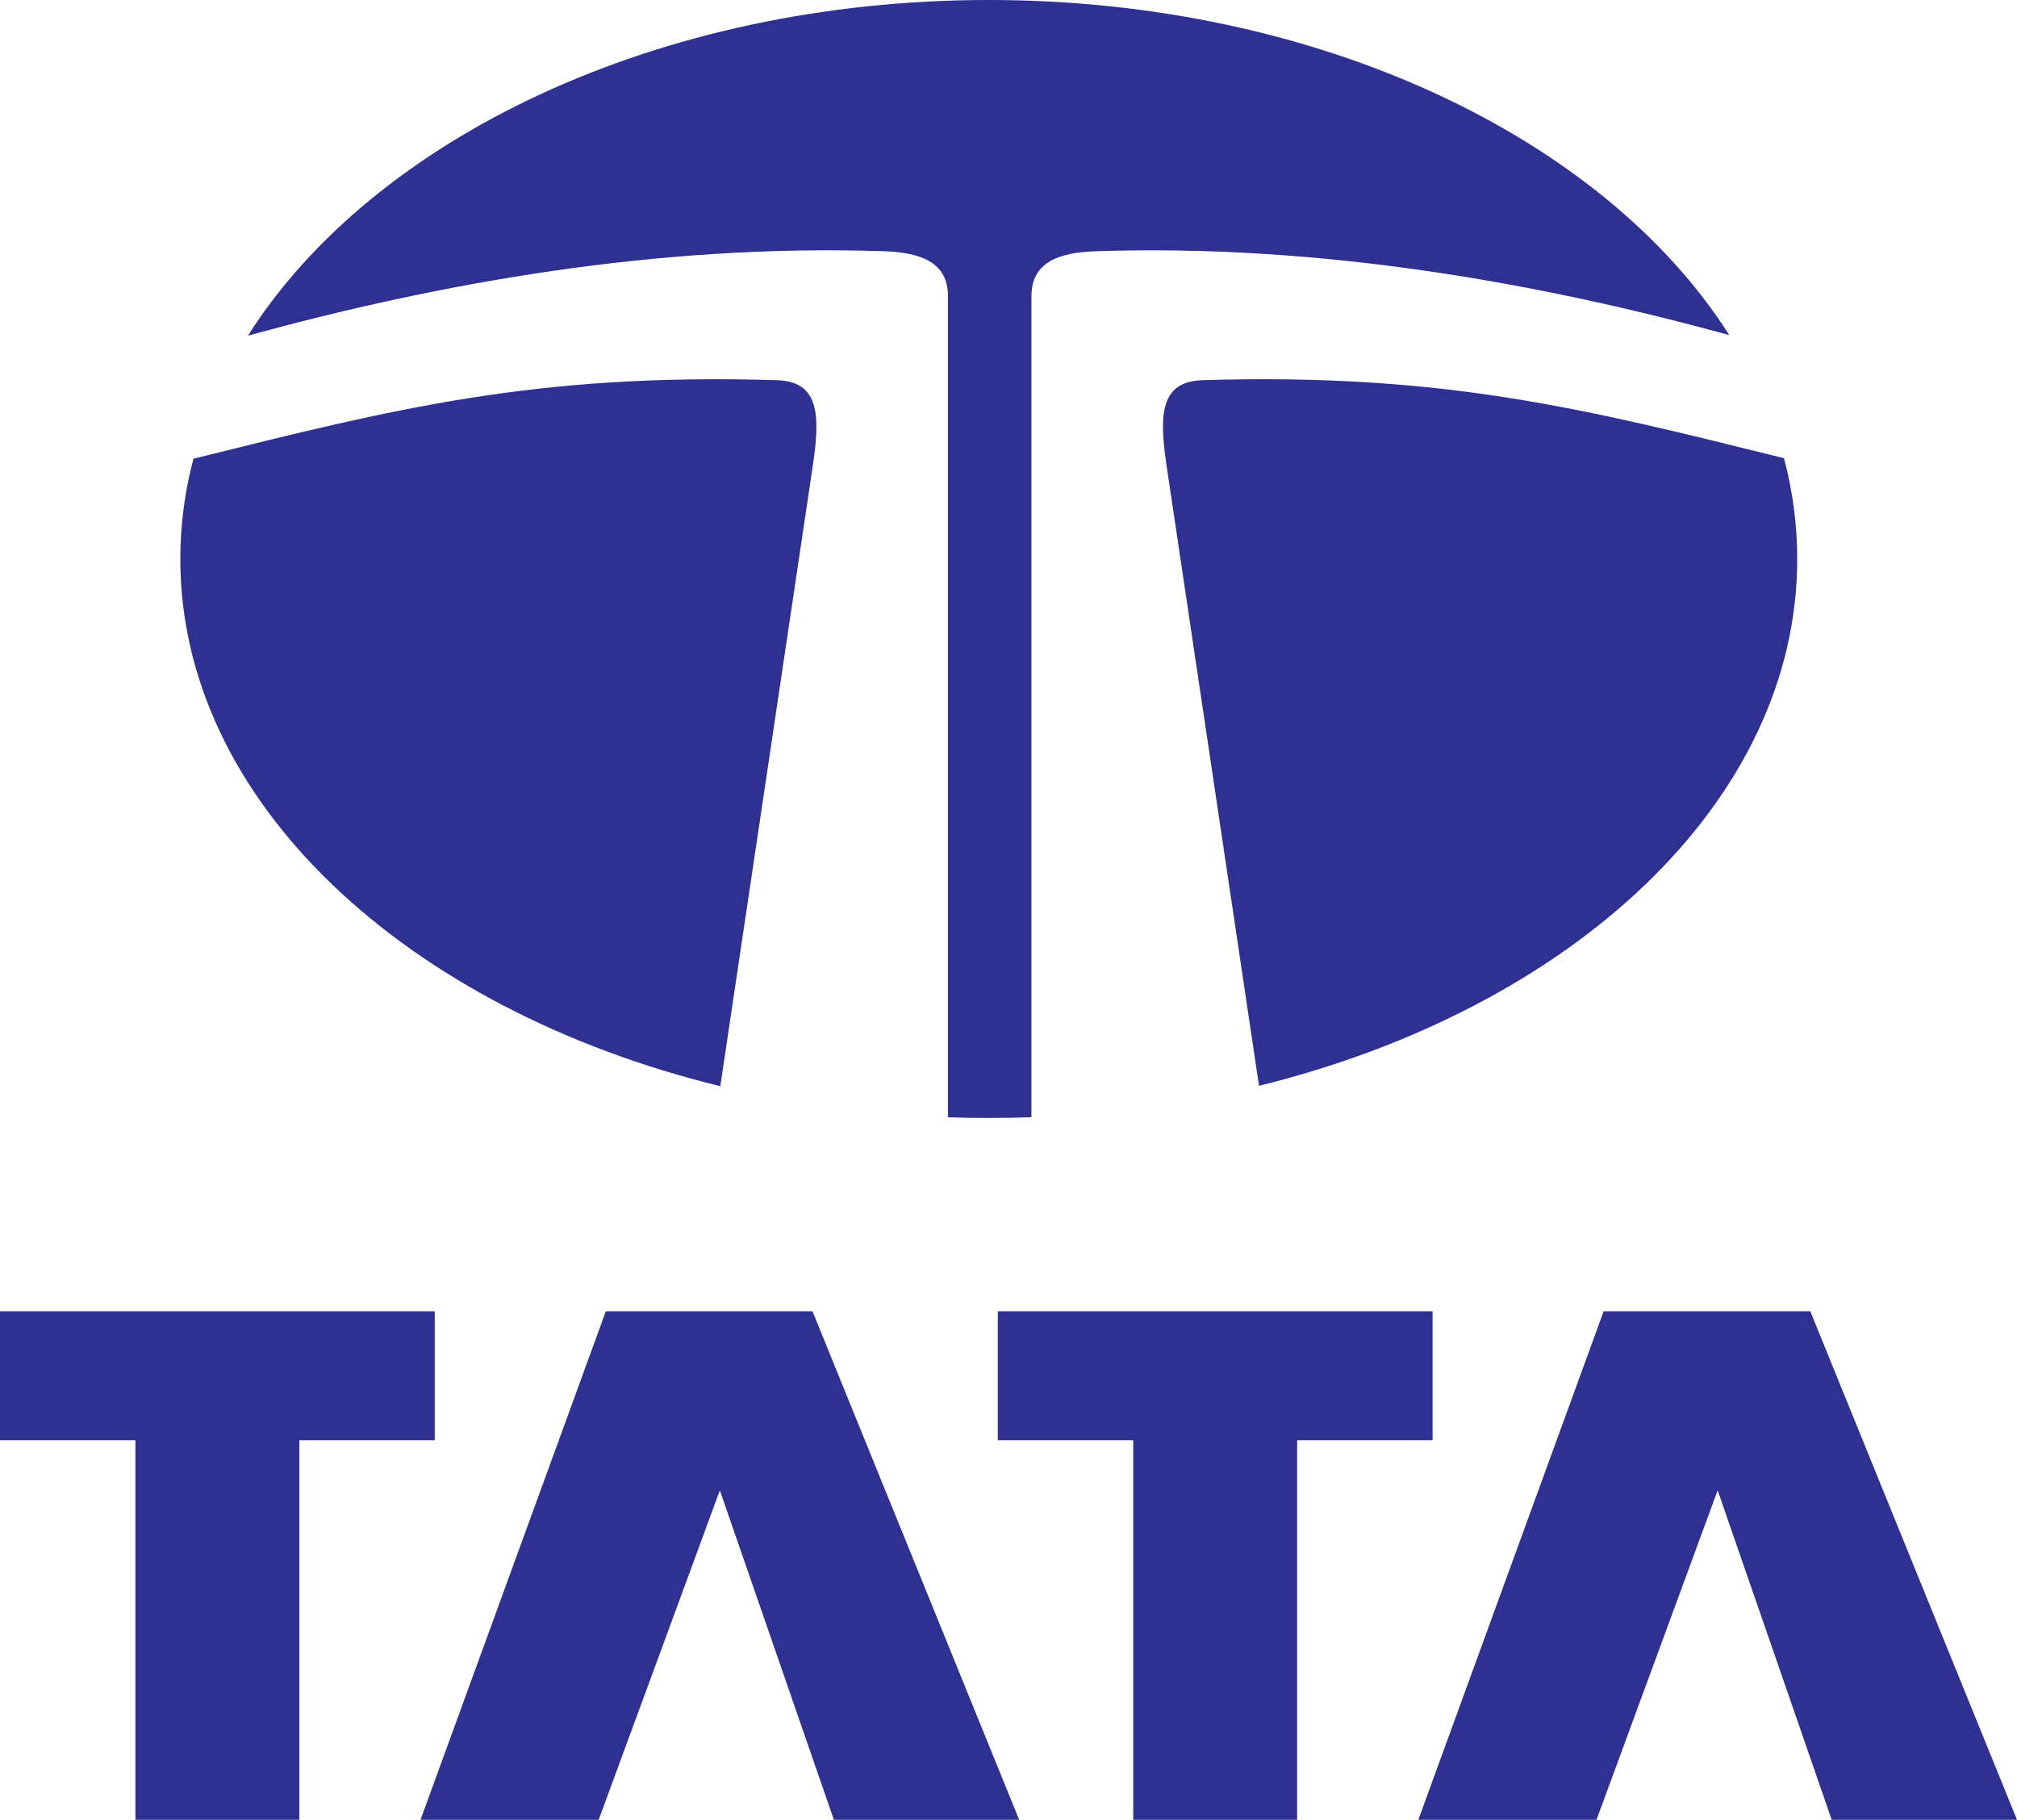 <?xml version="1.0" encoding="utf-8"?>
<!-- Generator: Adobe Illustrator 16.0.0, SVG Export Plug-In . SVG Version: 6.00 Build 0)  -->
<!DOCTYPE svg PUBLIC "-//W3C//DTD SVG 1.1//EN" "http://www.w3.org/Graphics/SVG/1.1/DTD/svg11.dtd">
<svg version="1.1" id="Layer_1" xmlns="http://www.w3.org/2000/svg" xmlns:xlink="http://www.w3.org/1999/xlink" x="0px" y="0px"
	 width="169.71px" height="153.13px" viewBox="274.523 282.567 169.71 153.13"
	 enable-background="new 274.523 282.567 169.71 153.13" xml:space="preserve">
<g>
	<polygon fill="#2E3192" points="274.523,392.908 311.103,392.908 311.103,403.756 299.709,403.756 299.709,435.697 
		285.917,435.697 285.917,403.756 274.523,403.756 	"/>
	<polygon fill="#2E3192" points="358.479,392.908 395.06,392.908 395.06,403.756 383.665,403.756 383.665,435.697 369.872,435.697 
		369.872,403.756 358.479,403.756 	"/>
	<polygon fill="#2E3192" points="309.904,435.697 325.496,392.908 342.887,392.908 360.277,435.697 344.686,435.697 
		335.091,407.975 324.896,435.697 	"/>
	<polygon fill="#2E3192" points="393.86,435.697 409.452,392.908 426.843,392.908 444.233,435.697 428.642,435.697 419.047,407.975 
		408.853,435.697 	"/>
	<path fill="#2E3192" d="M357.718,282.567c27.785,0,51.765,11.622,62.306,28.194c-15.869-4.343-34.238-7.69-53.317-7.052
		c-3.042,0.102-5.396,0.893-5.396,3.764v69.106c-1.188,0.041-2.387,0.063-3.591,0.063c-1.151,0-2.298-0.02-3.437-0.059v-69.112
		c0-2.872-2.355-3.662-5.397-3.764c-19.152-0.641-37.591,2.735-53.502,7.103C305.905,294.213,329.906,282.567,357.718,282.567
		L357.718,282.567z M424.628,321.125c0.73,2.752,1.113,5.587,1.113,8.481c0,20.398-18.943,37.832-45.285,44.326l-7.771-52.139
		c-0.631-4.24-0.593-7.125,3.018-7.235C395.943,313.941,407.823,316.948,424.628,321.125L424.628,321.125z M335.129,373.967
		c-26.419-6.465-45.434-23.924-45.434-44.36c0-2.879,0.378-5.701,1.103-8.44c16.894-4.201,28.783-7.227,49.091-6.608
		c3.608,0.109,3.647,2.995,3.017,7.235L335.129,373.967L335.129,373.967z"/>
</g>
</svg>
